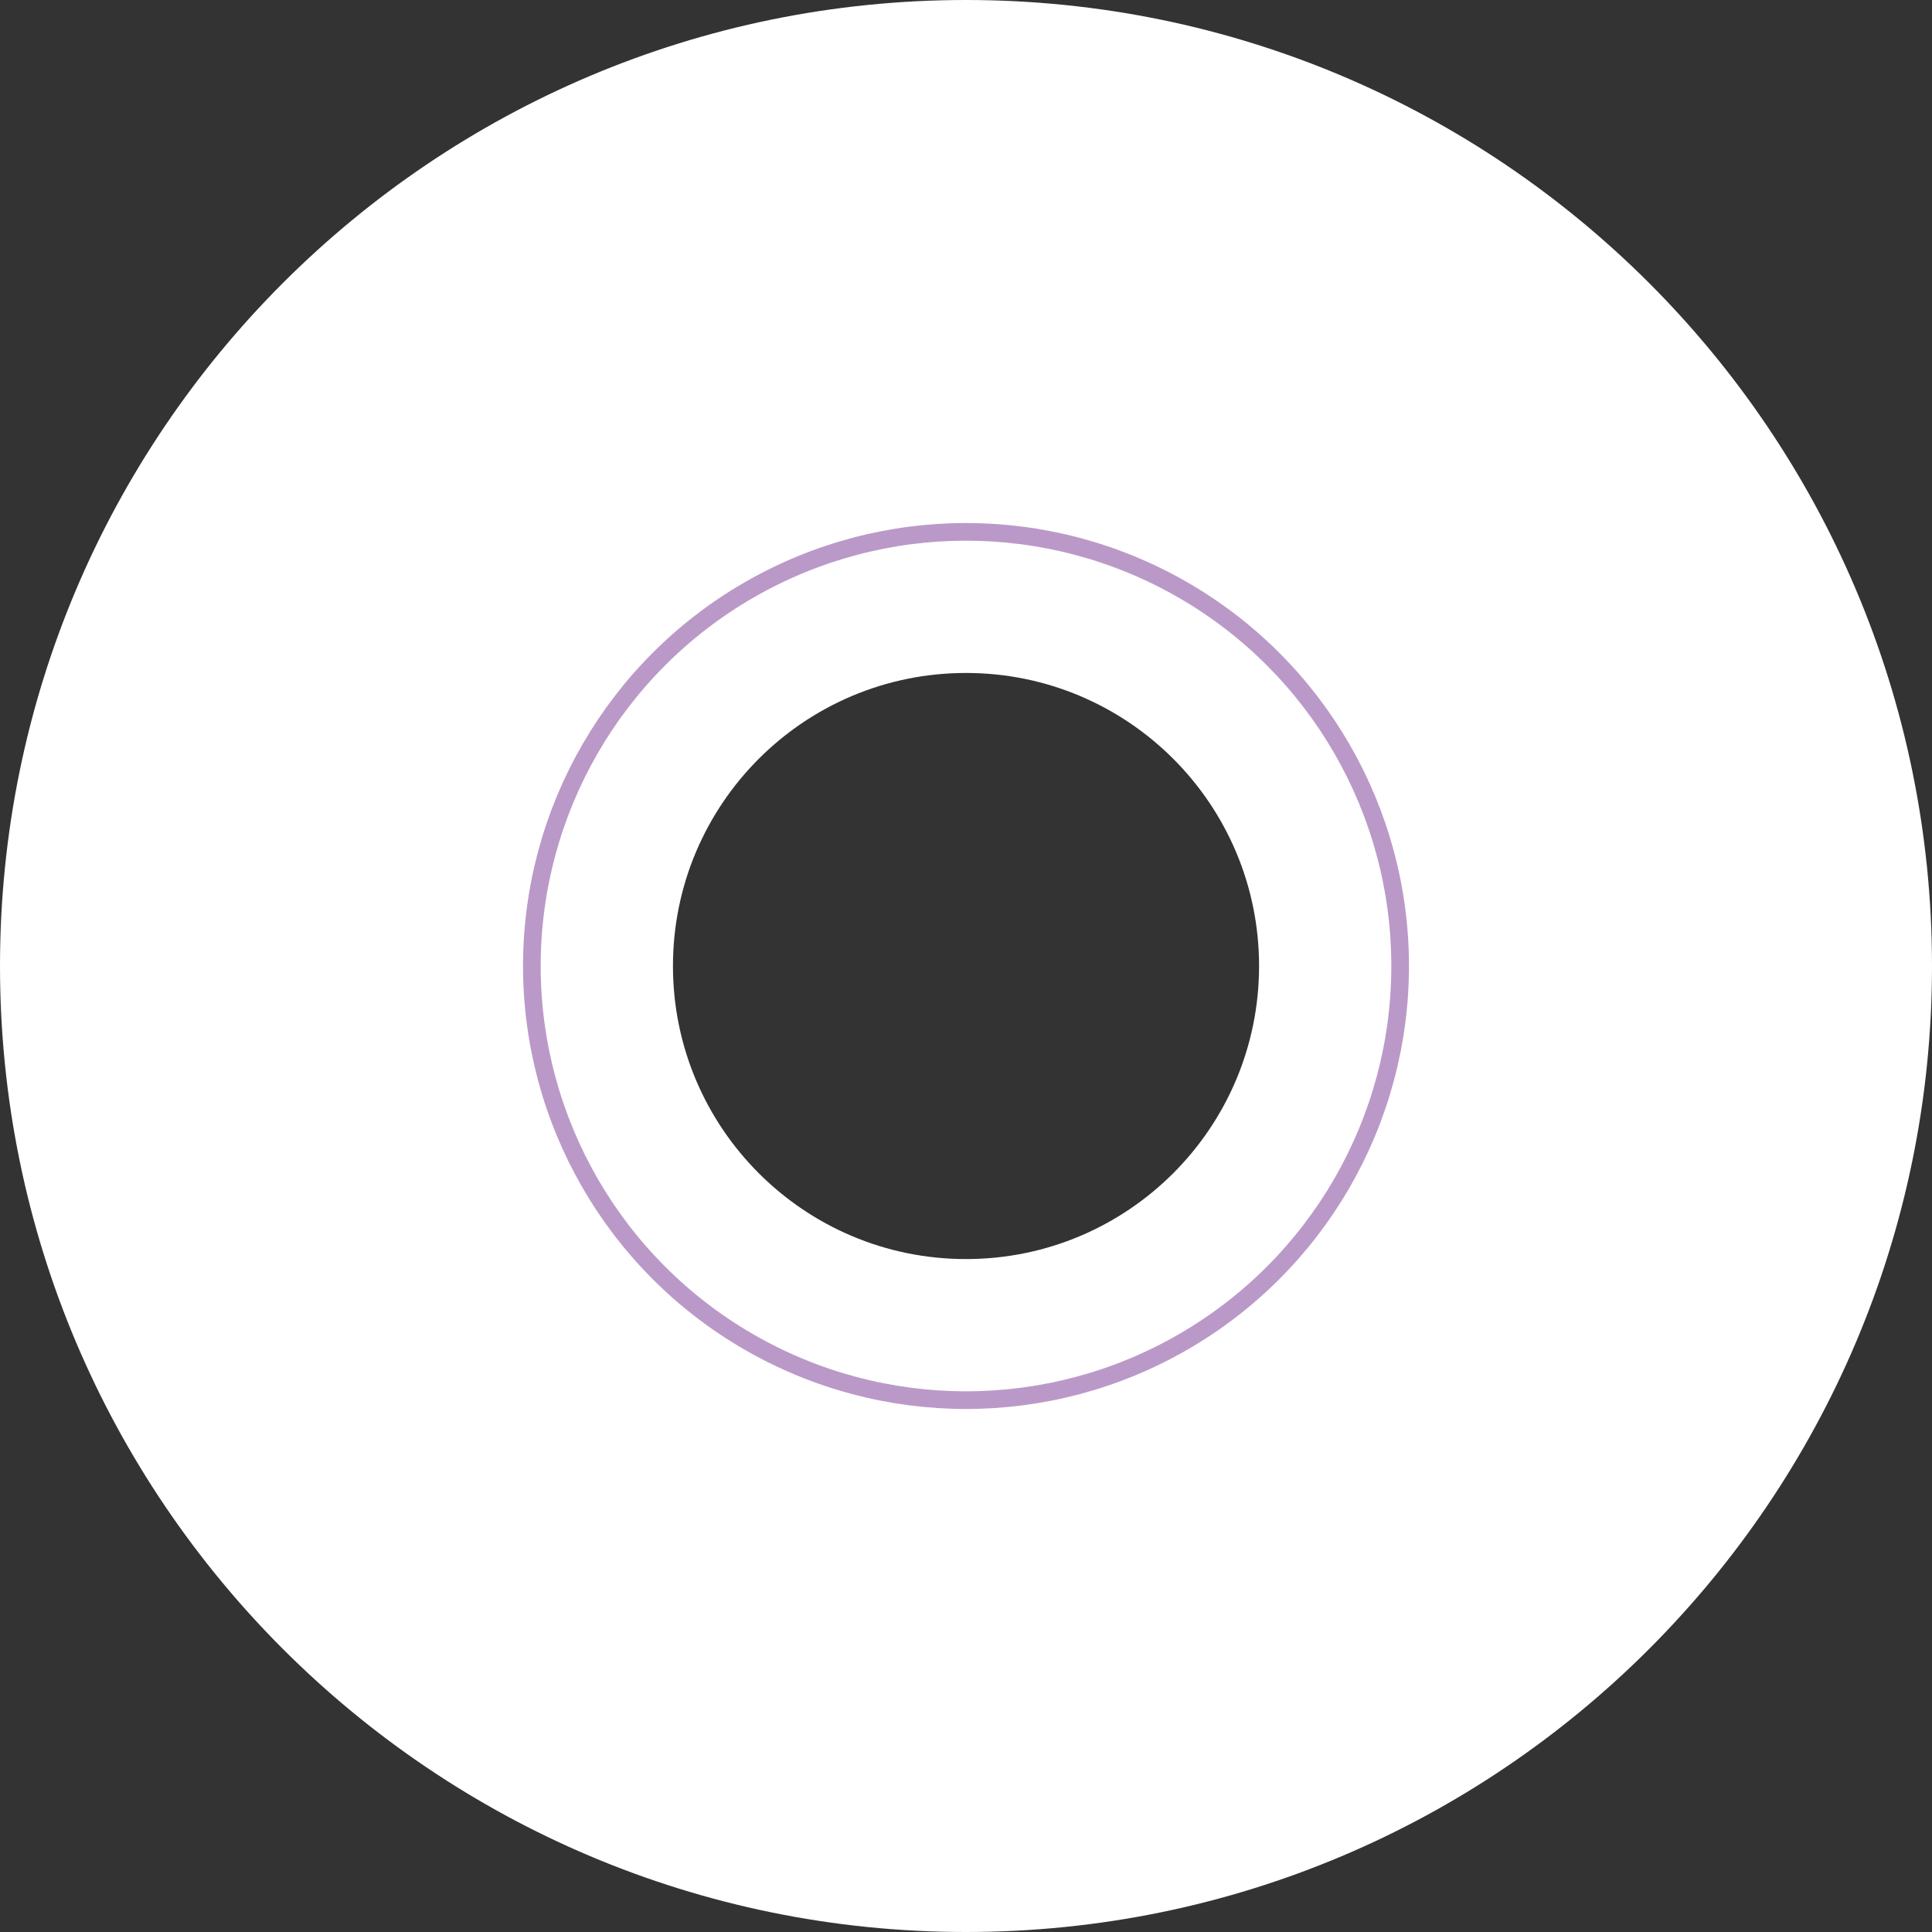 <?xml version="1.0" encoding="utf-8"?>
<!-- Generator: Adobe Illustrator 13.0.2, SVG Export Plug-In . SVG Version: 6.00 Build 14948)  -->
<!DOCTYPE svg PUBLIC "-//W3C//DTD SVG 1.1 Tiny//EN" "http://www.w3.org/Graphics/SVG/1.1/DTD/svg11-tiny.dtd">
<svg version="1.1" baseProfile="tiny" id="Layer_1" xmlns="http://www.w3.org/2000/svg" xmlns:xlink="http://www.w3.org/1999/xlink"
	 x="0px" y="0px" width="60.188px" height="60.188px" viewBox="0 0 60.188 60.188" xml:space="preserve">
<rect x="0" y="0" width="60.188" height="60.188" fill="#333333" stroke="none"/>
<g>
	<path fill="#FFFFFF" d="M30.094,0C13.475,0,0,13.475,0,30.094c0,16.618,13.475,30.094,30.094,30.094
		c16.619,0,30.094-13.476,30.094-30.094C60.188,13.475,46.713,0,30.094,0z M30.094,39.224c-5.042,0-9.129-4.087-9.129-9.13
		c0-5.042,4.087-9.129,9.129-9.129c5.043,0,9.13,4.087,9.13,9.129C39.224,35.137,35.137,39.224,30.094,39.224z"/>
	<circle fill="none" stroke="#BA99C8" stroke-width="0.55" cx="30.094" cy="30.094" r="13.525"/>
</g>
</svg>
